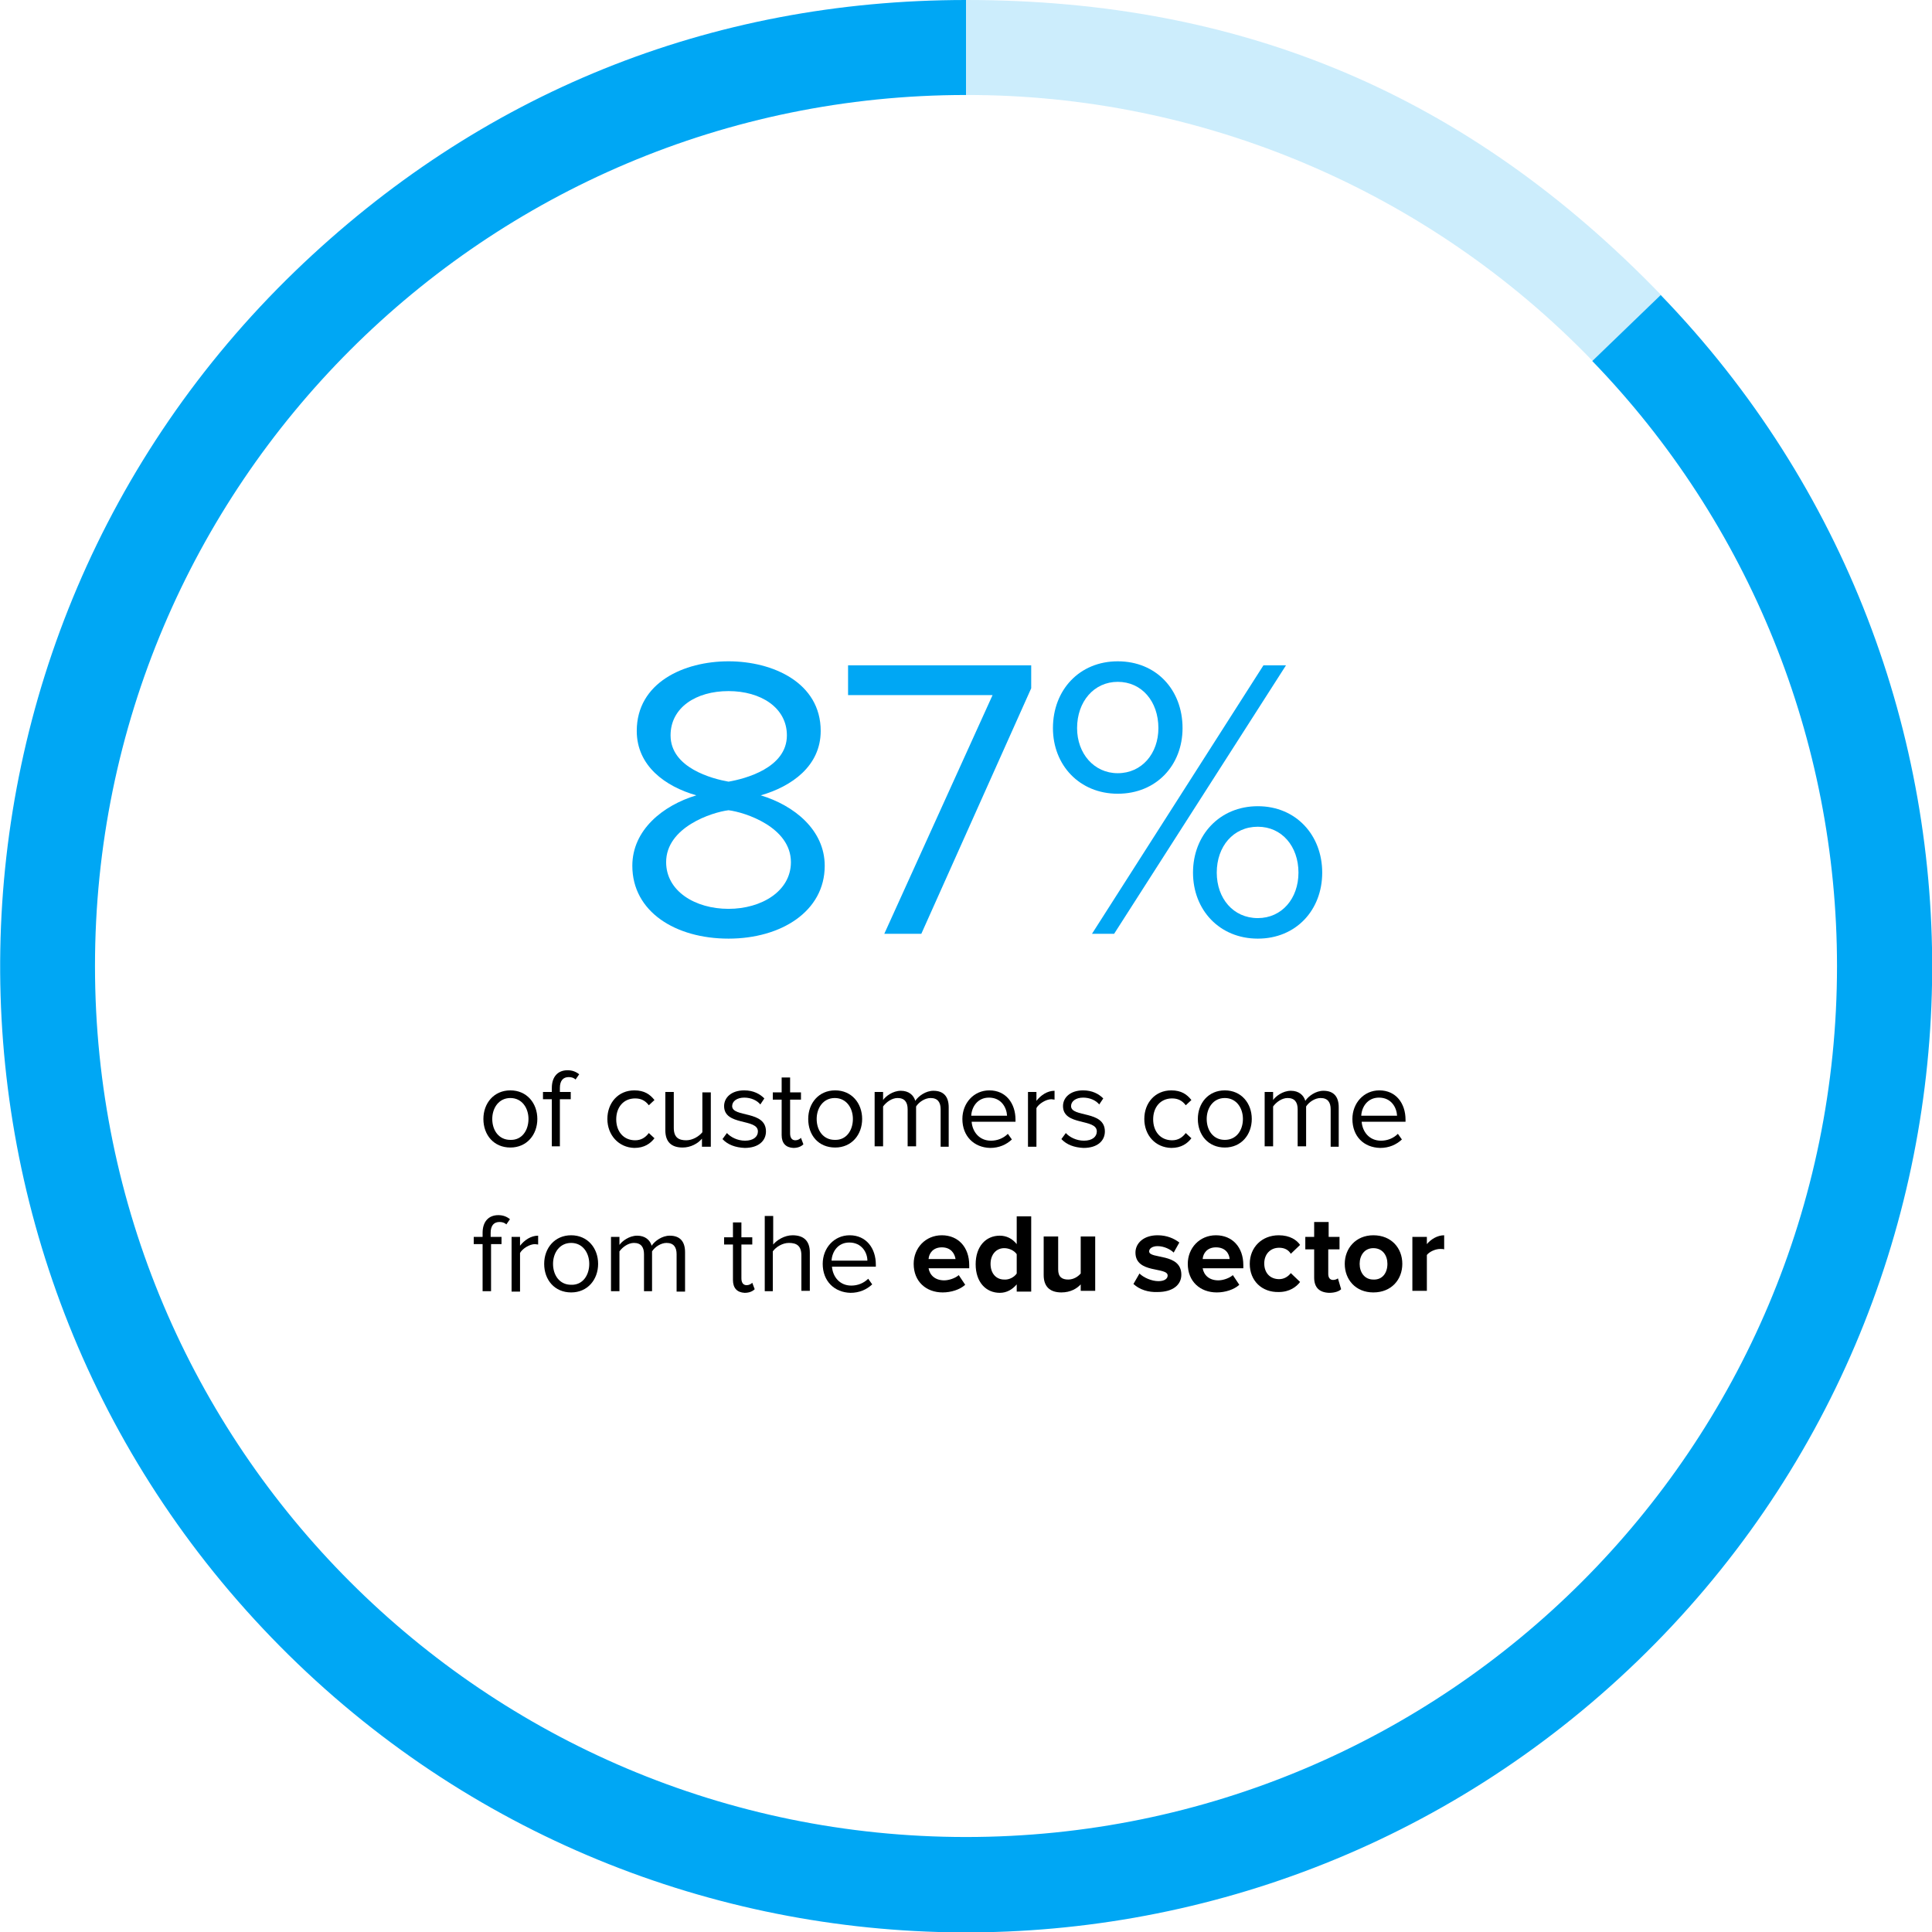 <?xml version="1.0" encoding="utf-8"?>
<!-- Generator: Adobe Illustrator 24.1.0, SVG Export Plug-In . SVG Version: 6.00 Build 0)  -->
<svg version="1.1" id="Layer_1" xmlns="http://www.w3.org/2000/svg" xmlns:xlink="http://www.w3.org/1999/xlink" x="0px" y="0px"
	 viewBox="0 0 480 480" style="enable-background:new 0 0 480 480;" xml:space="preserve">
<style type="text/css">
	.st0{opacity:0.2;fill:#00A7F4;enable-background:new    ;}
	.st1{fill:#00A7F4;}
	.st2{enable-background:new    ;}
</style>
<path class="st0" d="M395.7,89.7l17-16.4C364.8,23.7,308.9,0,240,0v23.6C298.7,23.5,354.9,47.4,395.7,89.7z"/>
<path class="st1" d="M412.6,73.3l-17,16.4c39,40.3,60.8,94.2,60.8,150.3c0,119.5-96.9,216.4-216.4,216.4S23.6,359.5,23.6,240
	S120.5,23.6,240,23.6V0C176.4,0,119.1,23.2,73.3,67.4c-95.3,92.1-98,244-5.9,339.4s244,98,339.4,5.9S504.7,168.6,412.6,73.3z"/>
<g class="st2">
	<path d="M120.1,278c0-3.9,2.6-7.1,6.7-7.1c4.1,0,6.7,3.2,6.7,7.1s-2.6,7.1-6.7,7.1C122.7,285.1,120.1,282,120.1,278z M131.3,278
		c0-2.7-1.6-5.2-4.5-5.2c-2.9,0-4.5,2.5-4.5,5.2c0,2.8,1.6,5.2,4.5,5.2C129.7,283.3,131.3,280.8,131.3,278z"/>
</g>
<g class="st2">
	<path d="M137.1,284.8v-11.7h-2.2v-1.8h2.2v-1c0-2.8,1.5-4.4,3.9-4.4c1.1,0,2,0.3,2.9,1l-0.9,1.3c-0.4-0.4-1-0.6-1.7-0.6
		c-1.4,0-2.2,0.9-2.2,2.7v1h2.7v1.8h-2.7v11.7H137.1z"/>
</g>
<g class="st2">
	<path d="M150.9,278c0-4,2.7-7.1,6.7-7.1c2.5,0,3.9,1,5,2.4l-1.4,1.3c-0.9-1.2-2-1.7-3.4-1.7c-2.9,0-4.7,2.2-4.7,5.2
		c0,3,1.8,5.2,4.7,5.2c1.4,0,2.5-0.6,3.4-1.8l1.4,1.3c-1,1.3-2.5,2.4-5,2.4C153.7,285.1,150.9,282,150.9,278z"/>
</g>
<g class="st2">
	<path d="M174.4,284.8v-1.9c-1,1.2-2.8,2.2-4.8,2.2c-2.8,0-4.3-1.4-4.3-4.3v-9.5h2.1v8.9c0,2.4,1.2,3.1,3.1,3.1c1.6,0,3.2-1,4-2
		v-9.9h2.1v13.5H174.4z"/>
</g>
<g class="st2">
	<path d="M179.5,283l1.1-1.5c0.9,1,2.6,1.9,4.5,1.9c2.1,0,3.2-1,3.2-2.3c0-3.3-8.4-1.3-8.4-6.3c0-2.1,1.8-3.9,5-3.9
		c2.3,0,3.9,0.9,5,2l-1,1.5c-0.8-1-2.3-1.7-4-1.7c-1.8,0-3,0.9-3,2.1c0,2.9,8.4,1,8.4,6.3c0,2.3-1.8,4.1-5.3,4.1
		C182.7,285.1,180.8,284.4,179.5,283z"/>
</g>
<g class="st2">
	<path d="M194.2,282v-8.8H192v-1.8h2.2v-3.7h2.1v3.7h2.7v1.8h-2.7v8.4c0,1,0.4,1.7,1.3,1.7c0.6,0,1.1-0.3,1.4-0.6l0.6,1.6
		c-0.5,0.5-1.3,0.9-2.5,0.9C195.2,285.1,194.2,284,194.2,282z"/>
</g>
<g class="st2">
	<path d="M200.8,278c0-3.9,2.6-7.1,6.7-7.1c4.1,0,6.7,3.2,6.7,7.1s-2.6,7.1-6.7,7.1C203.3,285.1,200.8,282,200.8,278z M211.9,278
		c0-2.7-1.6-5.2-4.5-5.2c-2.9,0-4.5,2.5-4.5,5.2c0,2.8,1.6,5.2,4.5,5.2C210.3,283.3,211.9,280.8,211.9,278z"/>
</g>
<g class="st2">
	<path d="M233.7,284.8v-9.2c0-1.7-0.7-2.8-2.5-2.8c-1.4,0-2.9,1-3.6,2.1v9.9h-2.1v-9.2c0-1.7-0.7-2.8-2.5-2.8c-1.4,0-2.8,1-3.6,2.1
		v9.9h-2.1v-13.5h2.1v2c0.6-0.9,2.4-2.3,4.4-2.3c2,0,3.2,1.1,3.6,2.5c0.8-1.2,2.6-2.5,4.5-2.5c2.5,0,3.8,1.4,3.8,4.1v9.8H233.7z"/>
</g>
<g class="st2">
	<path d="M239.1,278c0-3.9,2.8-7.1,6.7-7.1c4.1,0,6.5,3.2,6.5,7.3v0.5h-10.9c0.2,2.5,1.9,4.7,4.8,4.7c1.6,0,3.1-0.6,4.2-1.7l1,1.4
		c-1.4,1.3-3.2,2.1-5.4,2.1C242,285.1,239.1,282.3,239.1,278z M245.7,272.7c-2.9,0-4.3,2.4-4.4,4.5h8.9
		C250.1,275.2,248.8,272.7,245.7,272.7z"/>
</g>
<g class="st2">
	<path d="M255.4,284.8v-13.5h2.1v2.2c1.1-1.4,2.7-2.5,4.5-2.5v2.2c-0.3,0-0.5-0.1-0.8-0.1c-1.3,0-3.1,1.1-3.7,2.2v9.6H255.4z"/>
</g>
<g class="st2">
	<path d="M263.7,283l1.1-1.5c0.9,1,2.6,1.9,4.5,1.9c2.1,0,3.2-1,3.2-2.3c0-3.3-8.4-1.3-8.4-6.3c0-2.1,1.8-3.9,5-3.9
		c2.3,0,3.9,0.9,5,2l-1,1.5c-0.8-1-2.3-1.7-4-1.7c-1.8,0-3,0.9-3,2.1c0,2.9,8.4,1,8.4,6.3c0,2.3-1.8,4.1-5.3,4.1
		C266.9,285.1,265,284.4,263.7,283z"/>
</g>
<g class="st2">
	<path d="M284.3,278c0-4,2.7-7.1,6.7-7.1c2.5,0,3.9,1,5,2.4l-1.4,1.3c-0.9-1.2-2-1.7-3.4-1.7c-2.9,0-4.7,2.2-4.7,5.2
		c0,3,1.8,5.2,4.7,5.2c1.4,0,2.5-0.6,3.4-1.8l1.4,1.3c-1,1.3-2.5,2.4-5,2.4C287,285.1,284.3,282,284.3,278z"/>
</g>
<g class="st2">
	<path d="M297.6,278c0-3.9,2.6-7.1,6.7-7.1s6.7,3.2,6.7,7.1s-2.6,7.1-6.7,7.1S297.6,282,297.6,278z M308.8,278
		c0-2.7-1.6-5.2-4.5-5.2s-4.5,2.5-4.5,5.2c0,2.8,1.6,5.2,4.5,5.2S308.8,280.8,308.8,278z"/>
</g>
<g class="st2">
	<path d="M330.6,284.8v-9.2c0-1.7-0.7-2.8-2.5-2.8c-1.4,0-2.9,1-3.6,2.1v9.9h-2.1v-9.2c0-1.7-0.7-2.8-2.5-2.8c-1.4,0-2.8,1-3.6,2.1
		v9.9h-2.1v-13.5h2.1v2c0.6-0.9,2.4-2.3,4.4-2.3c2,0,3.2,1.1,3.6,2.5c0.8-1.2,2.6-2.5,4.5-2.5c2.5,0,3.8,1.4,3.8,4.1v9.8H330.6z"/>
</g>
<g class="st2">
	<path d="M336,278c0-3.9,2.8-7.1,6.7-7.1c4.1,0,6.5,3.2,6.5,7.3v0.5h-10.9c0.2,2.5,1.9,4.7,4.8,4.7c1.6,0,3.1-0.6,4.2-1.7l1,1.4
		c-1.4,1.3-3.2,2.1-5.4,2.1C338.8,285.1,336,282.3,336,278z M342.6,272.7c-2.9,0-4.3,2.4-4.4,4.5h8.9
		C347,275.2,345.7,272.7,342.6,272.7z"/>
</g>
<g class="st2">
	<path d="M119.9,320.8v-11.7h-2.2v-1.8h2.2v-1c0-2.8,1.5-4.4,3.9-4.4c1.1,0,2,0.3,2.9,1l-0.9,1.3c-0.4-0.4-1-0.6-1.7-0.6
		c-1.4,0-2.2,0.9-2.2,2.7v1h2.7v1.8H122v11.7H119.9z"/>
</g>
<g class="st2">
	<path d="M127.1,320.8v-13.5h2.1v2.2c1.1-1.4,2.7-2.5,4.5-2.5v2.2c-0.3,0-0.5-0.1-0.8-0.1c-1.3,0-3.1,1.1-3.7,2.2v9.6H127.1z"/>
</g>
<g class="st2">
	<path d="M135.2,314c0-3.9,2.6-7.1,6.7-7.1c4.1,0,6.7,3.2,6.7,7.1s-2.6,7.1-6.7,7.1C137.8,321.1,135.2,318,135.2,314z M146.4,314
		c0-2.7-1.6-5.2-4.5-5.2c-2.9,0-4.5,2.5-4.5,5.2c0,2.8,1.6,5.2,4.5,5.2C144.8,319.3,146.4,316.8,146.4,314z"/>
</g>
<g class="st2">
	<path d="M168.1,320.8v-9.2c0-1.7-0.7-2.8-2.5-2.8c-1.4,0-2.9,1-3.6,2.1v9.9H160v-9.2c0-1.7-0.7-2.8-2.5-2.8c-1.4,0-2.8,1-3.6,2.1
		v9.9h-2.1v-13.5h2.1v2c0.6-0.9,2.4-2.3,4.4-2.3c2,0,3.2,1.1,3.6,2.5c0.8-1.2,2.6-2.5,4.5-2.5c2.5,0,3.8,1.4,3.8,4.1v9.8H168.1z"/>
	<path d="M182.1,318v-8.8h-2.2v-1.8h2.2v-3.7h2.1v3.7h2.7v1.8h-2.7v8.4c0,1,0.4,1.7,1.3,1.7c0.6,0,1.1-0.3,1.4-0.6l0.6,1.6
		c-0.5,0.5-1.3,0.9-2.5,0.9C183.1,321.1,182.1,320,182.1,318z"/>
</g>
<g class="st2">
	<path d="M199.1,320.8v-8.9c0-2.4-1.2-3.1-3.1-3.1c-1.6,0-3.2,1-4,2.1v9.9H190v-18.7h2.1v7.1c0.9-1.1,2.8-2.3,4.8-2.3
		c2.8,0,4.3,1.4,4.3,4.3v9.5H199.1z"/>
</g>
<g class="st2">
	<path d="M204.4,314c0-3.9,2.8-7.1,6.7-7.1c4.1,0,6.5,3.2,6.5,7.3v0.5h-10.9c0.2,2.5,1.9,4.7,4.8,4.7c1.6,0,3.1-0.6,4.2-1.7l1,1.4
		c-1.4,1.3-3.2,2.1-5.4,2.1C207.3,321.1,204.4,318.3,204.4,314z M211,308.7c-2.9,0-4.3,2.4-4.4,4.5h8.9
		C215.5,311.2,214.1,308.7,211,308.7z"/>
</g>
<g class="st2">
	<path d="M227,314c0-3.9,2.9-7.1,7-7.1c4.1,0,6.8,3,6.8,7.4v0.8h-10.1c0.3,1.7,1.6,3,3.9,3c1.1,0,2.7-0.5,3.6-1.3l1.6,2.4
		c-1.3,1.2-3.5,1.9-5.6,1.9C230.1,321.1,227,318.4,227,314z M234,309.9c-2.2,0-3.2,1.5-3.3,2.9h6.7
		C237.2,311.5,236.3,309.9,234,309.9z"/>
</g>
<g class="st2">
	<path d="M252.6,320.8v-1.7c-1.1,1.3-2.5,2.1-4.2,2.1c-3.4,0-6-2.6-6-7.1c0-4.4,2.5-7.1,6-7.1c1.6,0,3.1,0.7,4.2,2.1v-6.9h3.6v18.7
		H252.6z M252.6,316.4v-4.8c-0.6-0.9-1.9-1.5-3.1-1.5c-2,0-3.4,1.6-3.4,3.9c0,2.4,1.4,3.9,3.4,3.9C250.7,318,252,317.3,252.6,316.4z
		"/>
</g>
<g class="st2">
	<path d="M268.5,320.8v-1.7c-0.9,1-2.5,2-4.8,2c-3,0-4.4-1.6-4.4-4.3v-9.6h3.6v8.2c0,1.9,1,2.5,2.5,2.5c1.4,0,2.5-0.8,3.1-1.5v-9.2
		h3.6v13.5H268.5z"/>
</g>
<g class="st2">
	<path d="M281.6,319l1.5-2.6c1,1,3,1.9,4.7,1.9c1.5,0,2.3-0.6,2.3-1.4c0-2.2-8-0.4-8-5.7c0-2.3,2-4.3,5.5-4.3c2.3,0,4.1,0.8,5.4,1.8
		l-1.4,2.5c-0.8-0.8-2.4-1.6-4-1.6c-1.3,0-2.1,0.6-2.1,1.3c0,2,8,0.3,8,5.8c0,2.5-2.1,4.3-5.9,4.3
		C285.3,321.1,283.1,320.4,281.6,319z"/>
</g>
<g class="st2">
	<path d="M295.1,314c0-3.9,2.9-7.1,7-7.1c4.1,0,6.8,3,6.8,7.4v0.8h-10.1c0.3,1.7,1.6,3,3.9,3c1.1,0,2.7-0.5,3.6-1.3l1.6,2.4
		c-1.3,1.2-3.5,1.9-5.6,1.9C298.2,321.1,295.1,318.4,295.1,314z M302.1,309.9c-2.2,0-3.2,1.5-3.3,2.9h6.7
		C305.4,311.5,304.5,309.9,302.1,309.9z"/>
</g>
<g class="st2">
	<path d="M310.5,314c0-4.1,3-7.1,7.2-7.1c2.8,0,4.5,1.2,5.3,2.4l-2.3,2.2c-0.6-1-1.6-1.5-2.9-1.5c-2.2,0-3.7,1.6-3.7,3.9
		c0,2.4,1.5,3.9,3.7,3.9c1.2,0,2.2-0.6,2.9-1.5l2.3,2.2c-0.9,1.2-2.6,2.5-5.3,2.5C313.5,321.1,310.5,318.2,310.5,314z"/>
</g>
<g class="st2">
	<path d="M326.5,317.4v-7h-2.2v-3.1h2.2v-3.7h3.6v3.7h2.7v3.1H330v6.1c0,0.9,0.4,1.5,1.2,1.5c0.5,0,1-0.2,1.2-0.4l0.8,2.7
		c-0.5,0.5-1.5,0.9-3,0.9C327.8,321.1,326.5,319.9,326.5,317.4z"/>
</g>
<g class="st2">
	<path d="M334.1,314c0-3.8,2.7-7.1,7.1-7.1c4.5,0,7.2,3.2,7.2,7.1s-2.7,7.1-7.2,7.1C336.8,321.1,334.1,317.9,334.1,314z M344.7,314
		c0-2.1-1.2-3.9-3.5-3.9c-2.2,0-3.4,1.8-3.4,3.9c0,2.1,1.2,3.9,3.4,3.9C343.5,318,344.7,316.2,344.7,314z"/>
</g>
<g class="st2">
	<path d="M350.9,320.8v-13.5h3.6v1.8c1-1.2,2.6-2.2,4.3-2.2v3.5c-0.3-0.1-0.6-0.1-1-0.1c-1.2,0-2.7,0.7-3.3,1.5v8.9H350.9z"/>
</g>
<g class="st2">
	<path class="st1" d="M157.1,215.1c0-8.9,7.6-15,15.9-17.5c-7.7-2.2-14.8-7.3-14.8-16c0-12,11.7-17.3,22.8-17.3
		c11,0,22.9,5.3,22.9,17.3c0,8.7-7.2,13.8-14.9,16c8.3,2.5,15.9,8.6,15.9,17.5c0,11.3-10.8,18.1-23.9,18.1
		C167.8,233.2,157.1,226.5,157.1,215.1z M196.5,214.2c0-8.7-11.4-12.4-15.5-12.9c-4.1,0.5-15.5,4.2-15.5,12.9
		c0,7.2,7.2,11.6,15.5,11.6C189.2,225.8,196.5,221.4,196.5,214.2z M195.5,182.7c0-6.9-6.5-11-14.5-11c-8.1,0-14.4,4.1-14.4,11
		c0,8.1,10.4,10.8,14.4,11.5C185.1,193.5,195.5,190.8,195.5,182.7z"/>
</g>
<g class="st2">
	<path class="st1" d="M219.7,232l26.9-59.3h-35.9v-7.4h45.5v5.7l-27.3,61H219.7z"/>
</g>
<g class="st2">
	<path class="st1" d="M261.6,180.9c0-9.5,6.6-16.6,16.1-16.6c9.6,0,16.1,7.1,16.1,16.6c0,9.2-6.5,16.3-16.1,16.3
		C268.2,197.2,261.6,190.1,261.6,180.9z M287.8,180.9c0-6.6-4.1-11.5-10.1-11.5c-5.9,0-10.1,4.9-10.1,11.5c0,6.3,4.2,11.2,10.1,11.2
		C283.7,192.1,287.8,187.2,287.8,180.9z M271.3,232l42.6-66.7h5.6L276.8,232H271.3z M296.4,216.8c0-9.3,6.6-16.5,16.1-16.5
		s16,7.2,16,16.5s-6.5,16.4-16,16.4S296.4,226.1,296.4,216.8z M322.6,216.8c0-6.5-4.1-11.4-10.1-11.4c-6.1,0-10.2,4.9-10.2,11.4
		c0,6.4,4.1,11.3,10.2,11.3C318.5,228.1,322.6,223.2,322.6,216.8z"/>
</g>
</svg>
